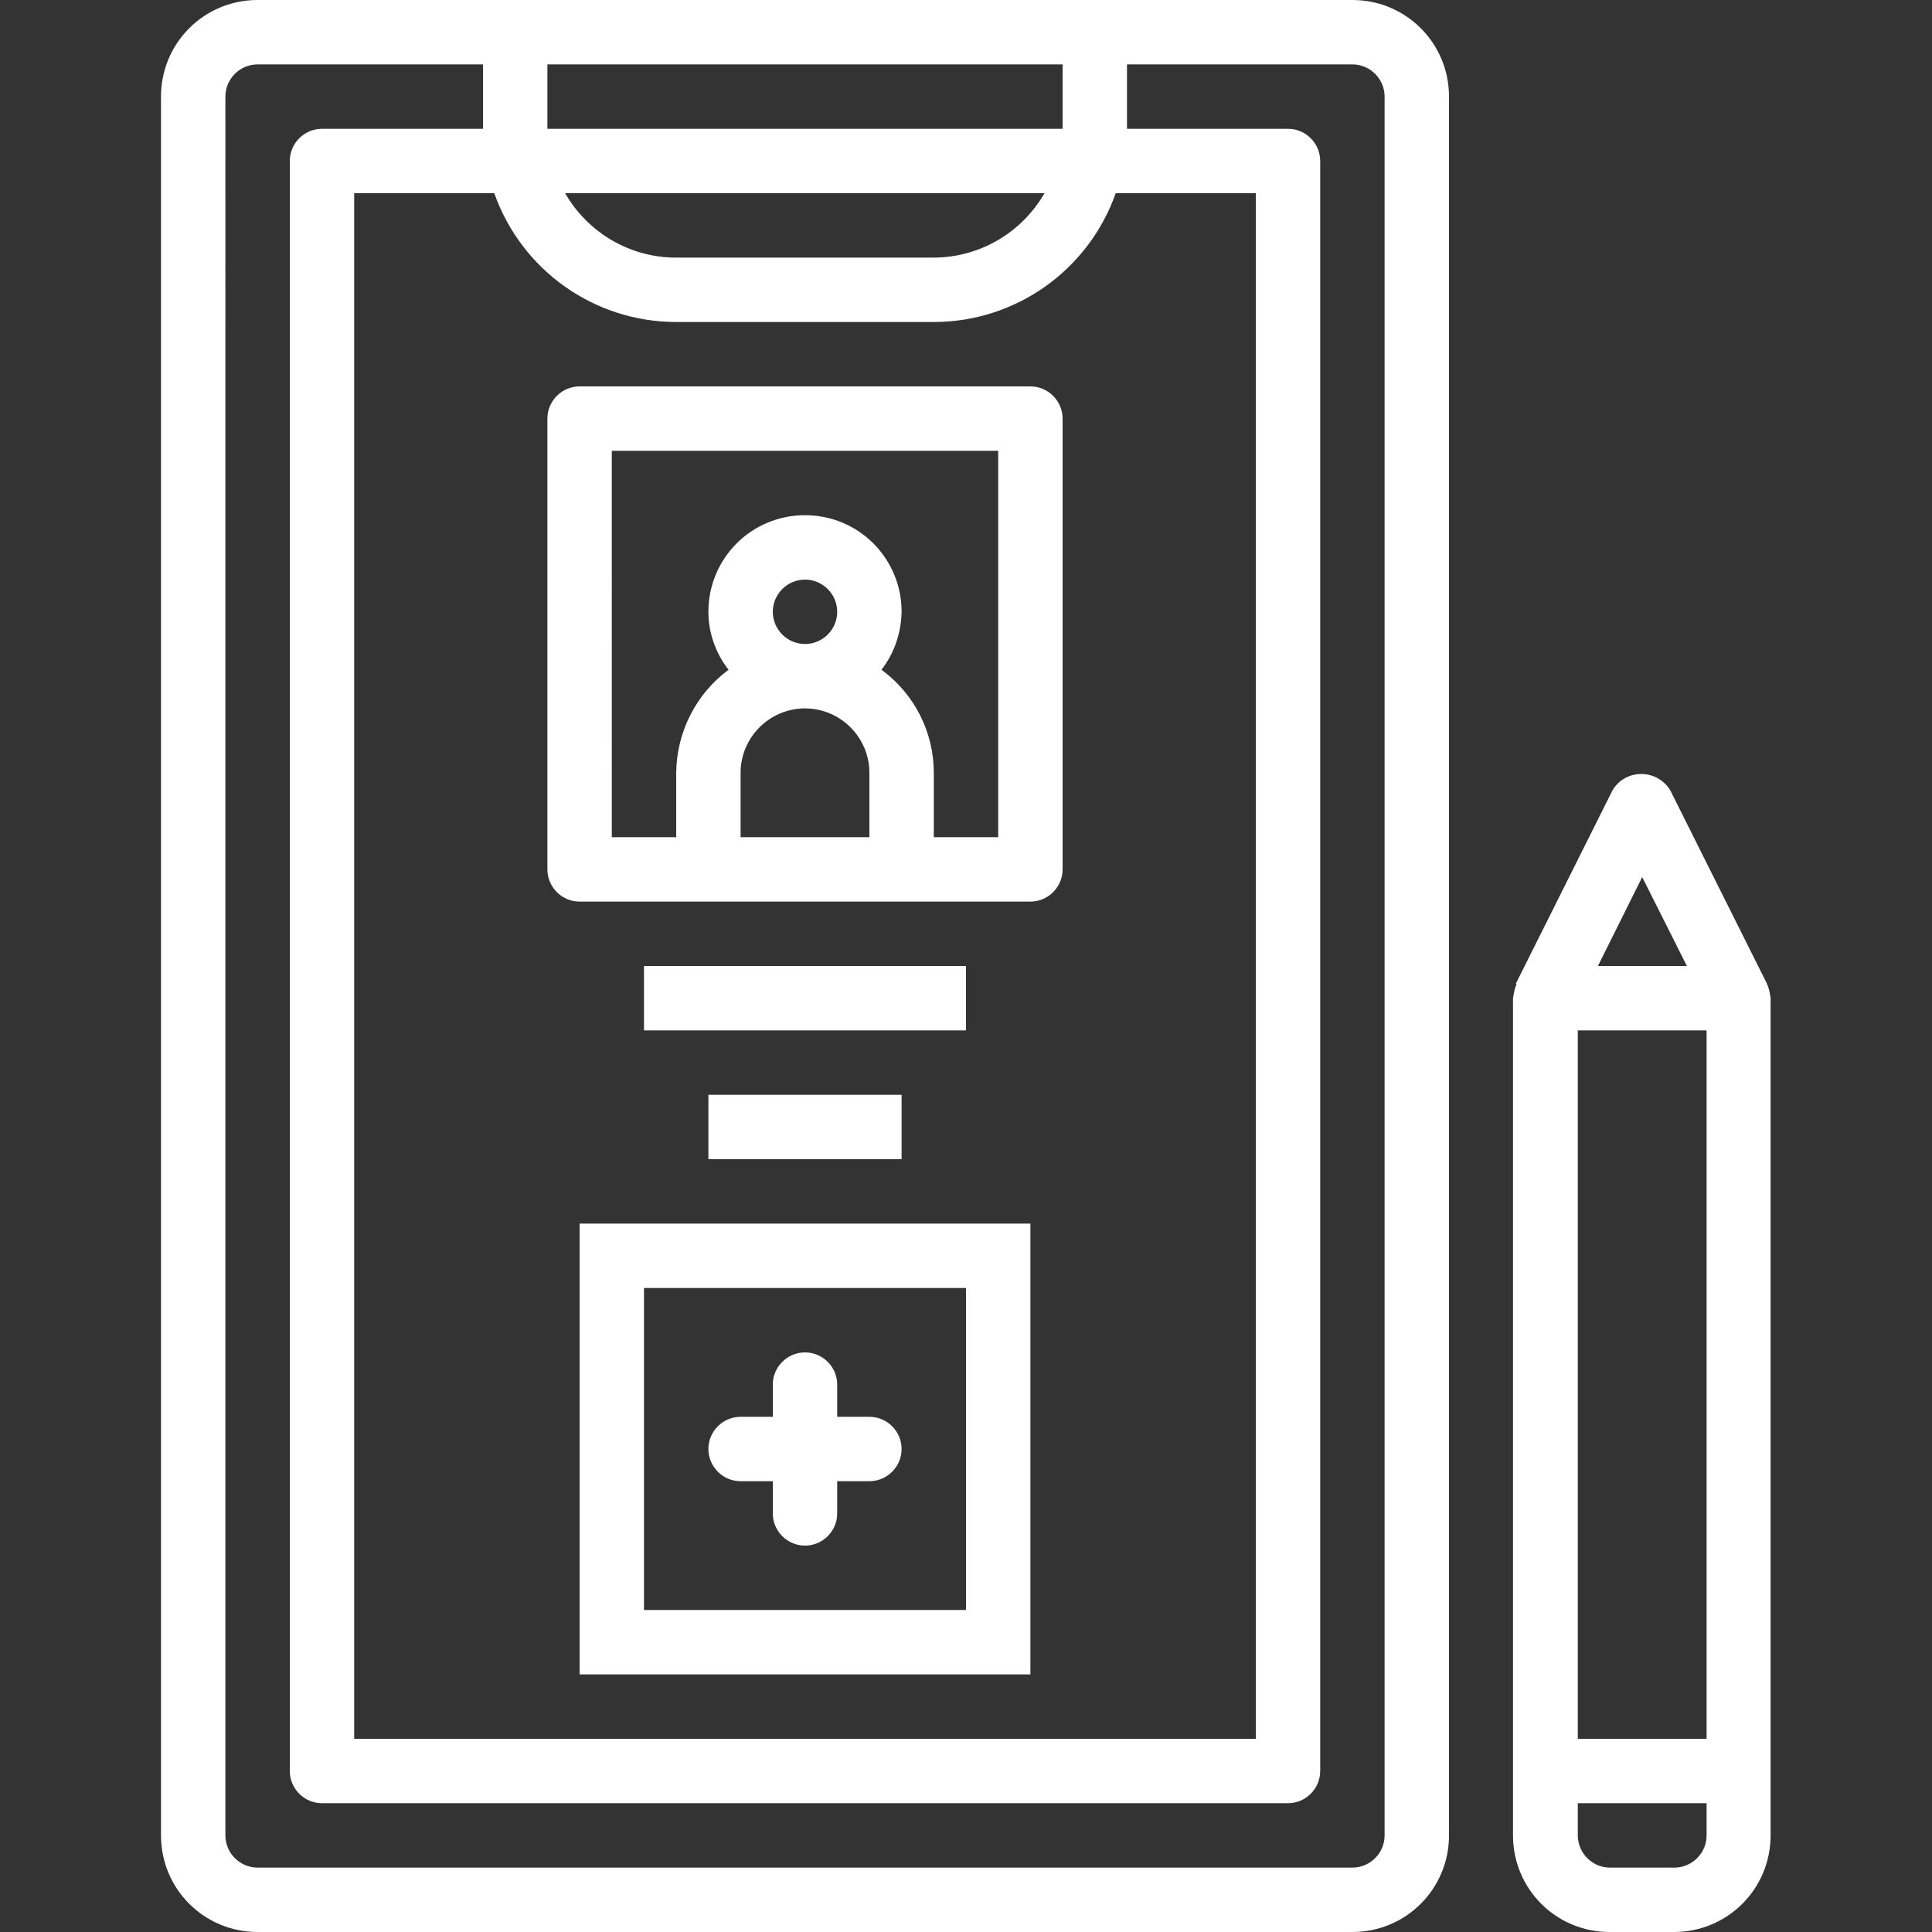 <?xml version="1.0" encoding="utf-8"?>
<!-- Generator: Adobe Illustrator 24.1.1, SVG Export Plug-In . SVG Version: 6.00 Build 0)  -->
<svg version="1.1" id="Layer_1" xmlns="http://www.w3.org/2000/svg" xmlns:xlink="http://www.w3.org/1999/xlink" x="0px" y="0px"
	 viewBox="0 0 480 480" style="enable-background:new 0 0 480 480;" xml:space="preserve">
<rect x="0" y="0" width="480" height="480" fill="#333333" stroke="none"/>
<style type="text/css">
	.st0{fill:#FFFFFF;}
</style>
<path class="st0" d="M216,352h-8v-8c0-4.4-3.6-8-8-8s-8,3.6-8,8v8h-8c-4.4,0-8,3.6-8,8s3.6,8,8,8h8v8c0,4.4,3.6,8,8,8s8-3.6,8-8v-8
	h8c4.4,0,8-3.6,8-8S220.4,352,216,352z"/>
<path class="st0" d="M144,416h112V304H144V416z M160,320h80v80h-80V320z"/>
<path class="st0" d="M40,24v432c0,13.3,10.7,24,24,24h272c13.3,0,24-10.7,24-24V24c0-13.3-10.7-24-24-24H64C50.7,0,40,10.7,40,24z
	 M344,24v432c0,4.4-3.6,8-8,8H64c-4.4,0-8-3.6-8-8V24c0-4.4,3.6-8,8-8h56v16H80c-4.4,0-8,3.6-8,8v400c0,4.4,3.6,8,8,8h240
	c4.4,0,8-3.6,8-8V40c0-4.4-3.6-8-8-8h-40V16h56C340.4,16,344,19.6,344,24z M168,80h64c20.3,0,38.4-12.8,45.2-32H312v384H88V48h34.8
	C129.6,67.2,147.7,80,168,80z M140.4,48h119.1c-5.7,9.9-16.2,16-27.6,16h-64C156.6,64,146.1,57.9,140.4,48z M264,16v16H136V16H264z"
	/>
<path class="st0" d="M160,240h80v16h-80V240z"/>
<path class="st0" d="M176,272h48v16h-48V272z"/>
<path class="st0" d="M144,224h112c4.4,0,8-3.6,8-8V104c0-4.4-3.6-8-8-8H144c-4.4,0-8,3.6-8,8v112C136,220.4,139.6,224,144,224z
	 M192,152c0-4.4,3.6-8,8-8s8,3.6,8,8s-3.6,8-8,8S192,156.4,192,152z M184,208v-16c0-8.8,7.2-16,16-16s16,7.2,16,16v16H184z M152,112
	h96v96h-16v-16c0-10.1-4.8-19.6-13-25.6c3.2-4.1,4.9-9.2,5-14.4c0-13.3-10.7-24-24-24s-24,10.7-24,24c0,5.2,1.8,10.3,5,14.4
	c-8.1,6-12.9,15.5-13,25.6v16h-16V112z"/>
<path class="st0" d="M376.7,244.7c-0.1,0.2-0.1,0.4-0.2,0.5c-0.3,0.9-0.4,1.8-0.6,2.8v208c0,13.3,10.7,24,24,24h16
	c13.3,0,24-10.7,24-24V248c-0.1-0.9-0.3-1.9-0.6-2.8c-0.1-0.2-0.1-0.4-0.2-0.5c-0.1-0.2-0.1-0.2-0.1-0.3l-24-48
	c-1.5-2.5-4.2-4.1-7.2-4.1s-5.7,1.5-7.2,4.1l-24,48C376.8,244.5,376.8,244.6,376.7,244.7z M424,432h-32V256h32V432z M424,456
	c0,4.4-3.6,8-8,8h-16c-4.4,0-8-3.6-8-8v-8h32V456z M408,217.9l11.1,22.1h-22.1L408,217.9z"/>
</svg>
